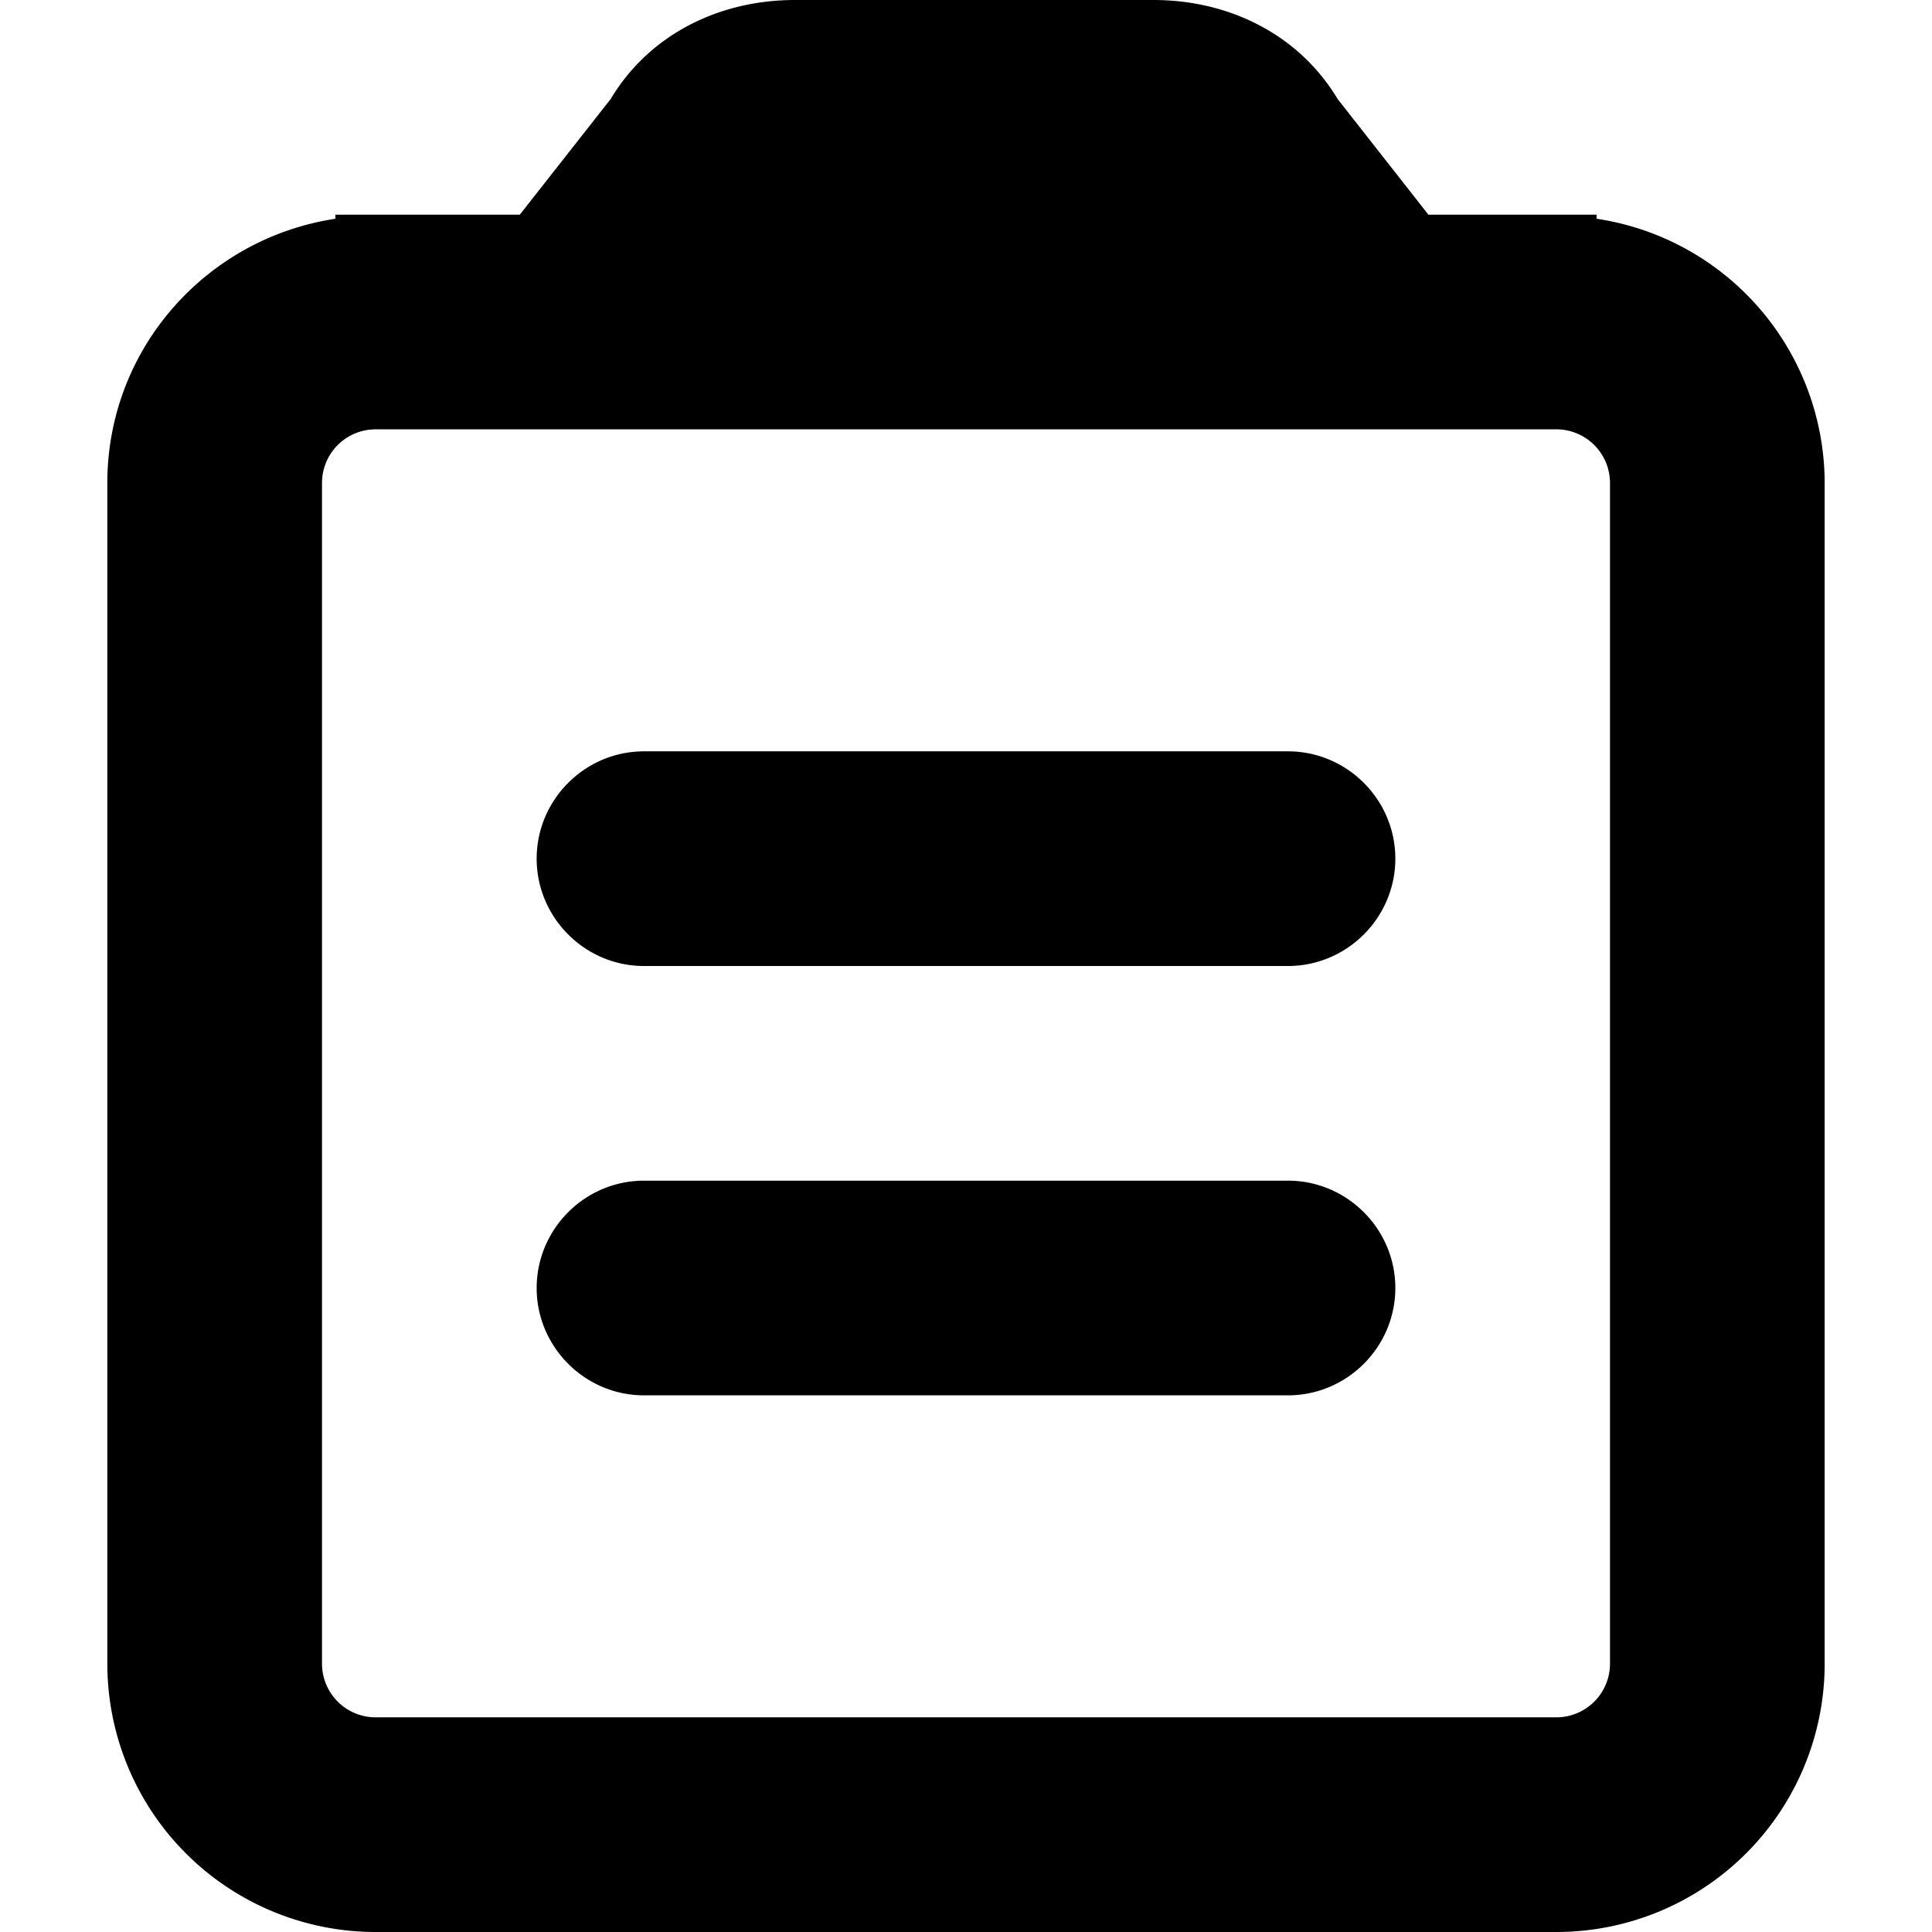 <svg xmlns="http://www.w3.org/2000/svg" viewBox="0 0 18 18"><path d="M10.746 0c.703 0 1.354.319 1.716.922L13.308 2h1.567v.038A2.494 2.494 0 0117 4.5v11a2.5 2.5 0 01-2.5 2.5h-11A2.5 2.5 0 011 15.5v-11c0-1.252.924-2.28 2.125-2.462V2h1.718L5.69.922C6.051.319 6.703 0 7.406 0h3.34zM14.5 4h-11a.5.5 0 00-.5.5v11a.5.5 0 00.5.5h11a.5.5 0 00.5-.5v-11a.5.5 0 00-.5-.5zM12 7H6c-.55 0-1 .45-1 1s.45 1 1 1h6c.55 0 1-.45 1-1s-.45-1-1-1zm0 4H6c-.55 0-1 .45-1 1s.45 1 1 1h6c.55 0 1-.45 1-1s-.45-1-1-1z" fill="currentColor" stroke="none"></path></svg>